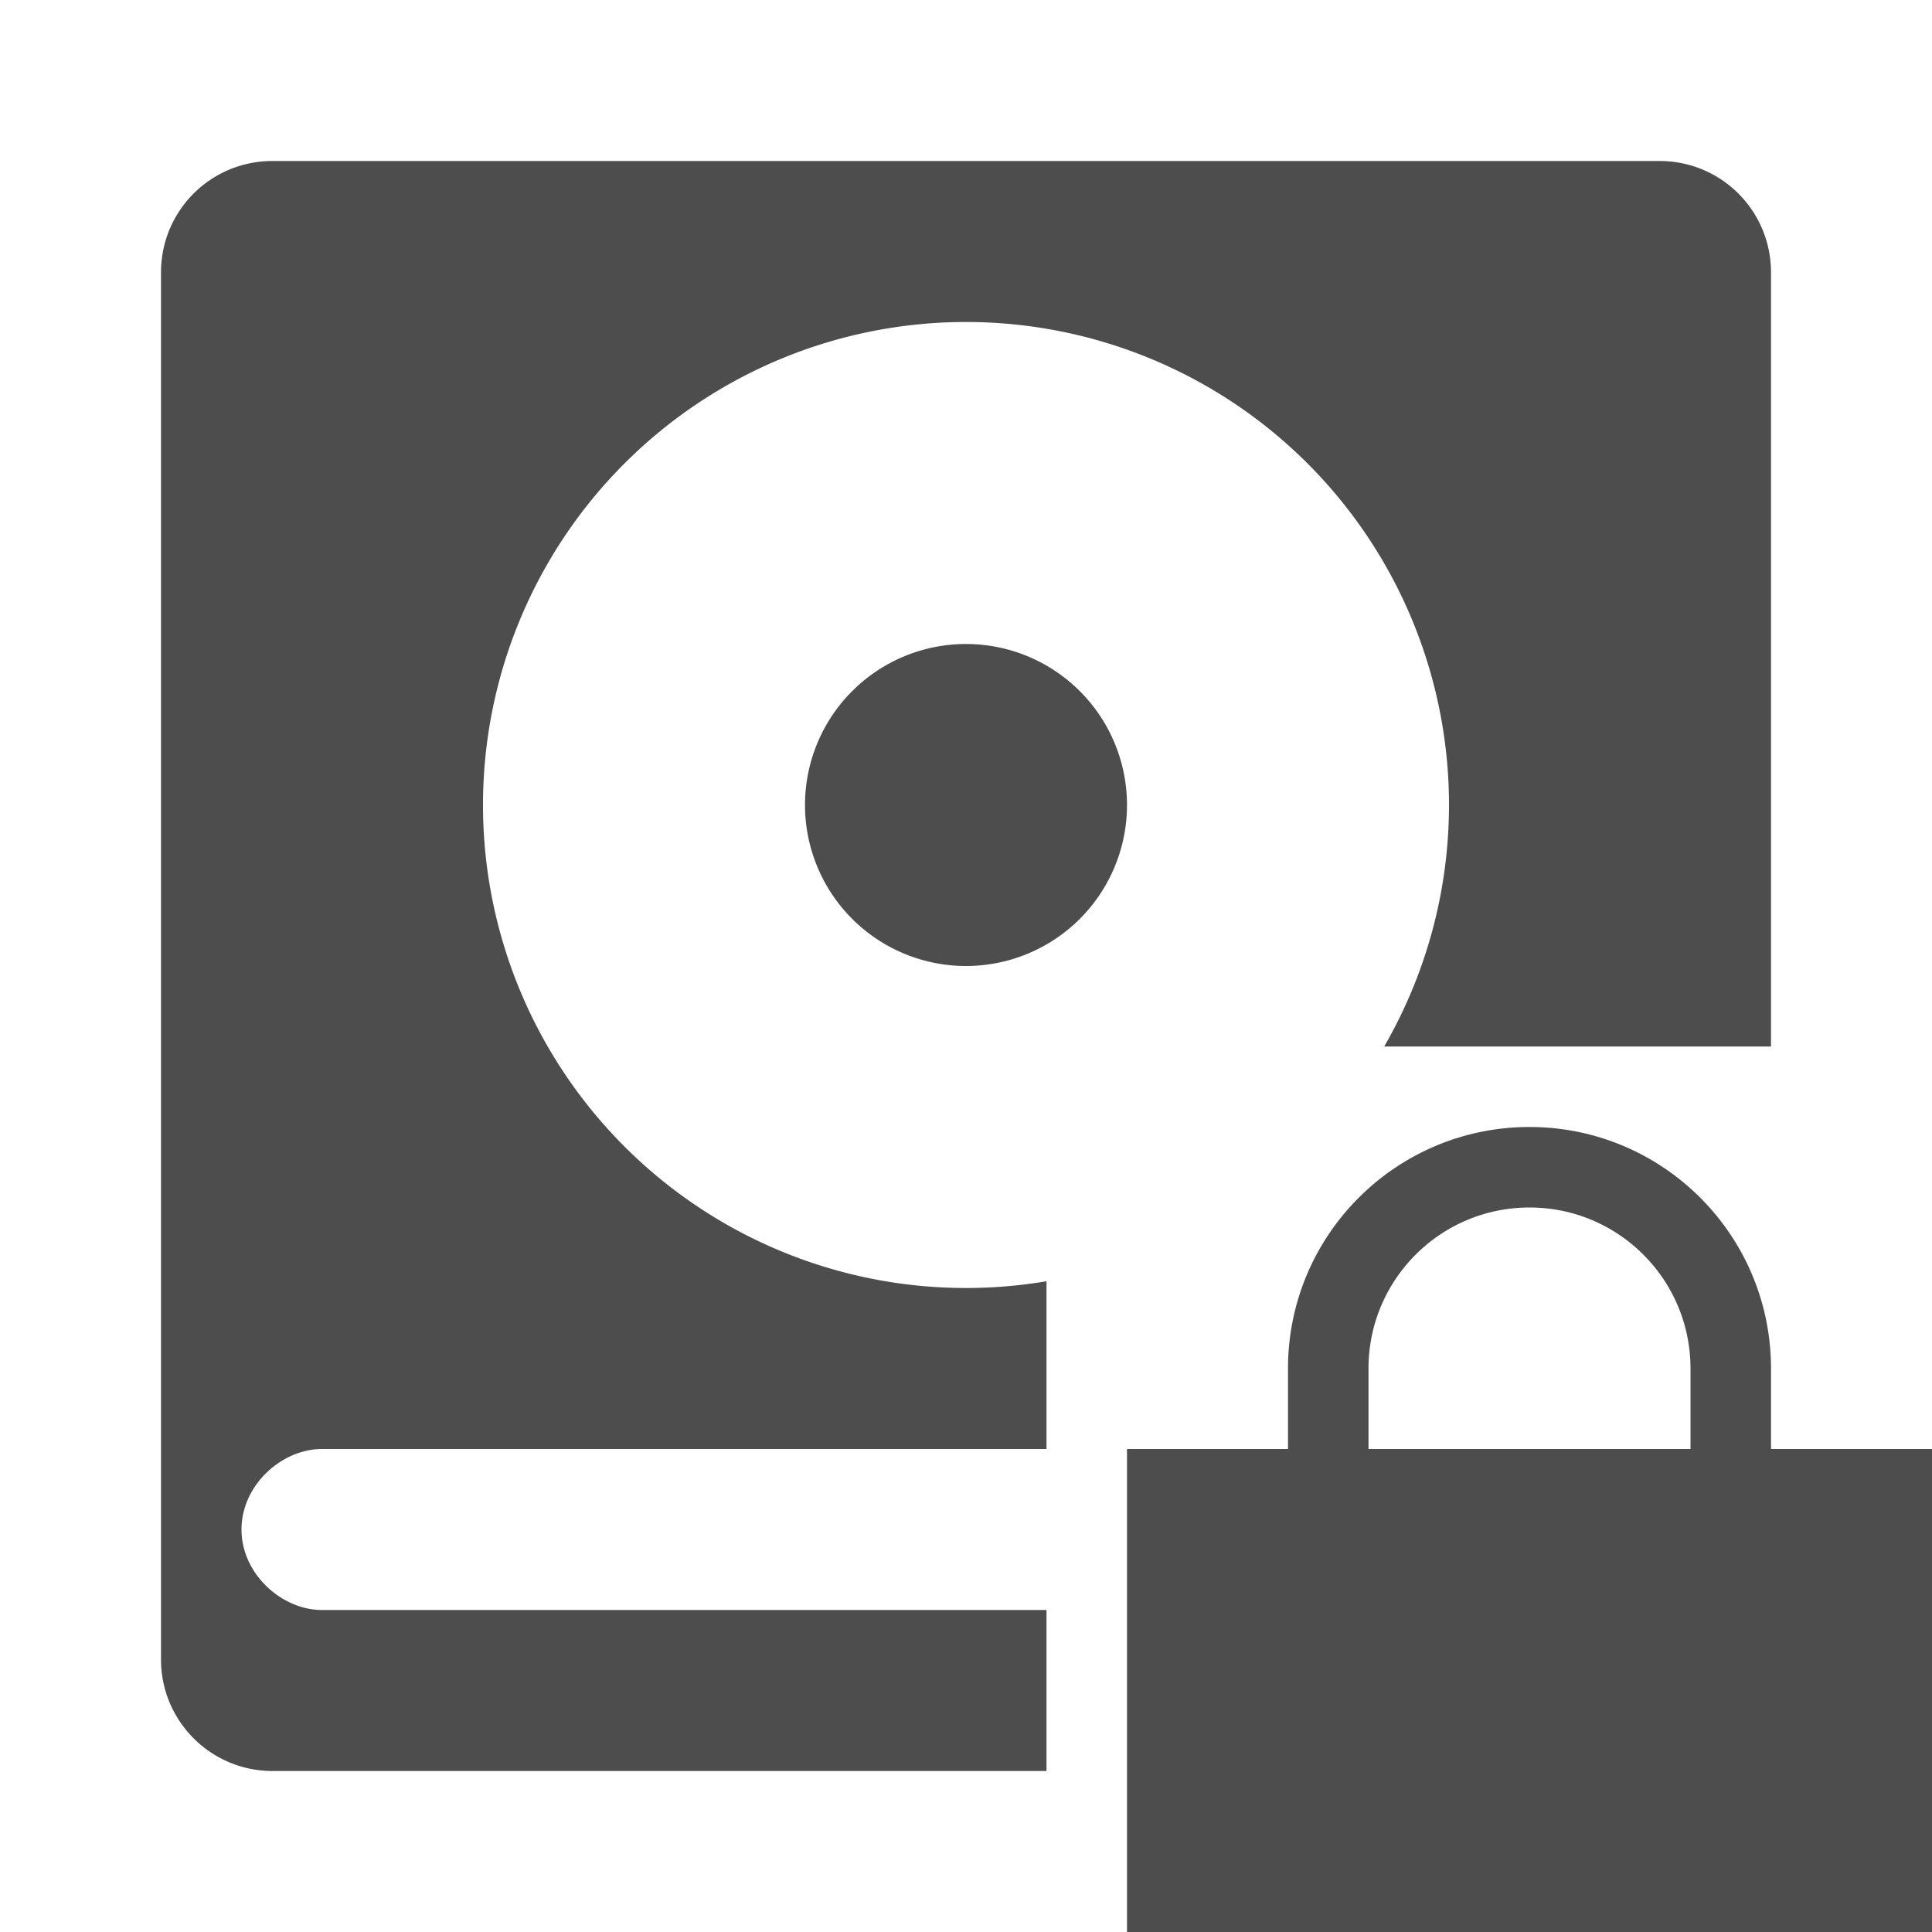 <svg width="24" version="1.1" xmlns="http://www.w3.org/2000/svg" height="24" viewBox="0 0 24 24">
<defs id="defs3051">
<style type="text/css" id="current-color-scheme">
.ColorScheme-Text {
color:#4d4d4d;
}
</style>
</defs>
<path style="fill:currentColor" d="m 3.385,2 c -0.767,0 -1.385,0.617 -1.385,1.385 v 17.23 c 0,0.765 0.62,1.385 1.385,1.385 h 9.615 v -2 h -9 c -0.5,0 -1,-0.448 -1,-1 0,-0.552 0.5,-1 1,-1 h 9 v -2.084 a 6,6 0 0,1 -1,0.084 6,6 0 0,1 -6,-6 6,6 0 0,1 6,-6 6,6 0 0,1 6,6 6,6 0 0,1 -0.805,3 h 4.805 v -9.615 c 0,-0.767 -0.617,-1.385 -1.385,-1.385 h -17.23 z  m 8.615,6 a 2,2 0 0,0 -2,2 2,2 0 0,0 2,2 2,2 0 0,0 2,-2 2,2 0 0,0 -2,-2 z  m 7,6 c -1.657,0 -3,1.343 -3,3 v 1 h -2 v 6 h 10 v -6 h -2 v -1 c 0,-1.657 -1.343,-3 -3,-3 z  m 0,1 c 1.105,0 2,0.895 2,2 v 1 h -4 v -1 c 0,-1.105 0.895,-2 2,-2 z " class="ColorScheme-Text"/>
</svg>
